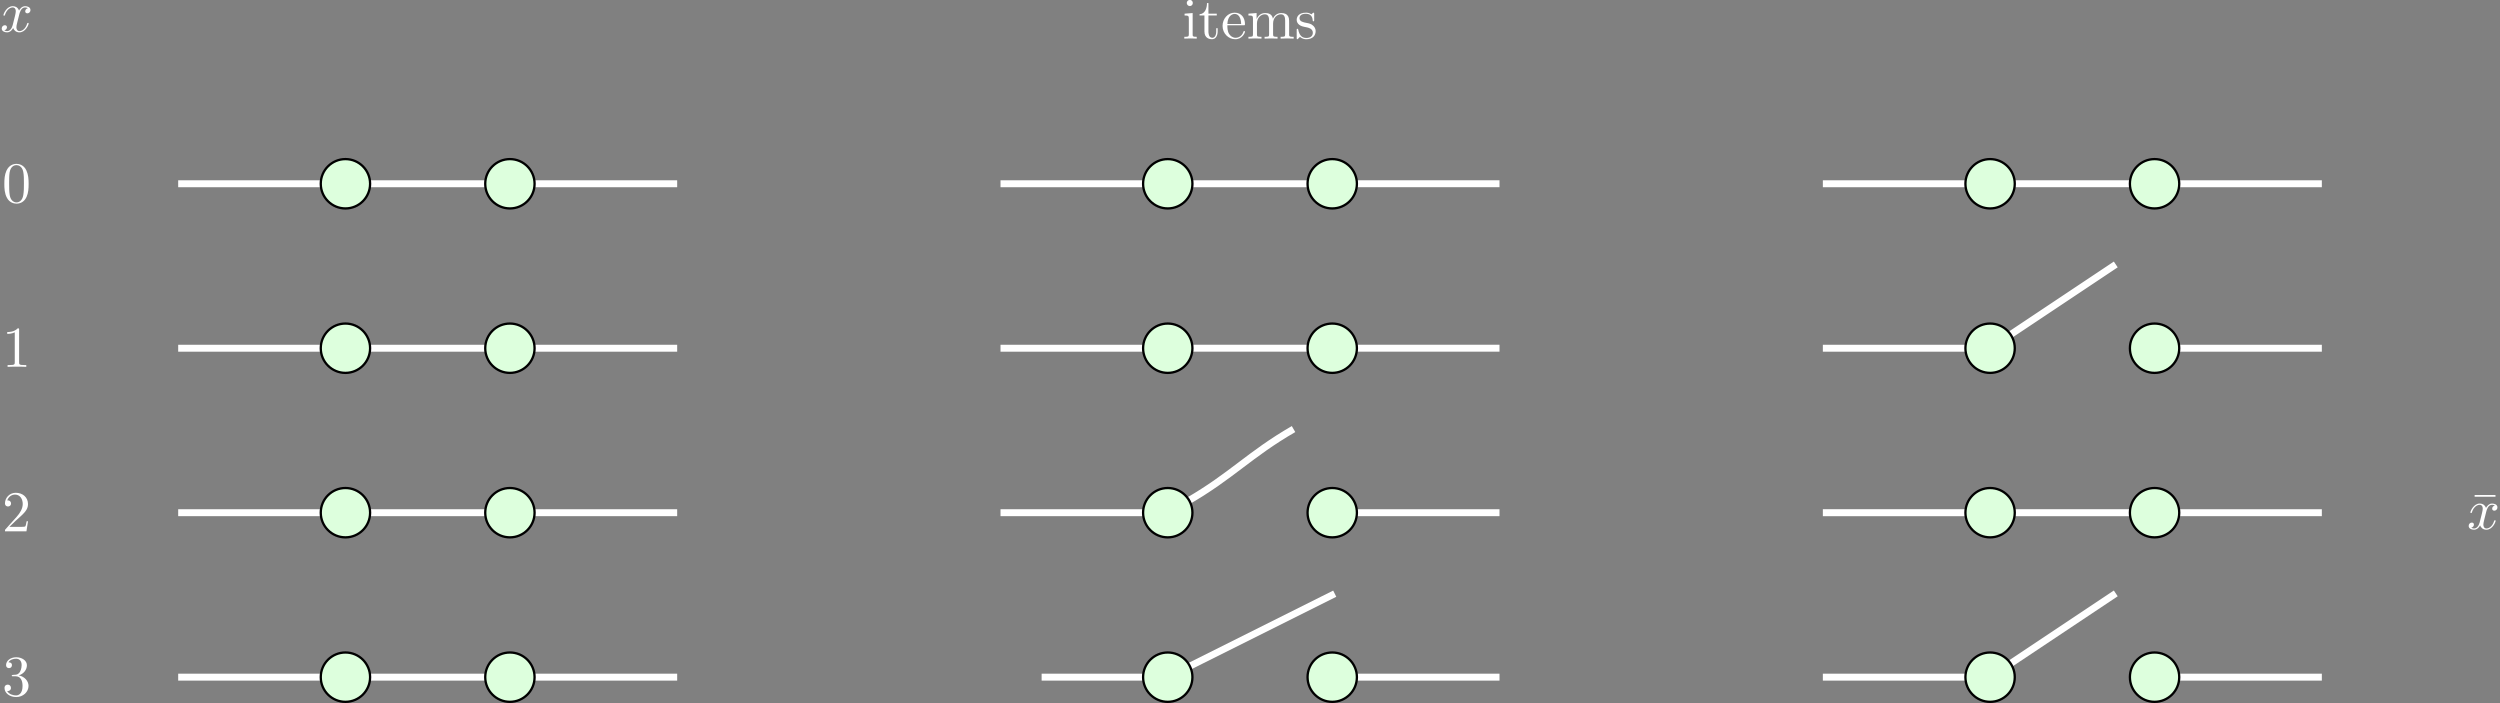 <?xml version="1.0" encoding="UTF-8"?>
<svg xmlns="http://www.w3.org/2000/svg" xmlns:xlink="http://www.w3.org/1999/xlink" width="430.891pt" height="121.164pt" viewBox="0 0 430.891 121.164" version="1.1">
<rect x="0" y="0" width="430.891" height="121.164" fill="#808080" stroke="none"/>
<defs>
<g>
<symbol overflow="visible" id="glyph0-0">
<path style="stroke:none;" d=""/>
</symbol>
<symbol overflow="visible" id="glyph0-1">
<path style="stroke:none;" d="M 4.578 -3.188 C 4.578 -3.984 4.531 -4.781 4.188 -5.516 C 3.734 -6.484 2.906 -6.641 2.5 -6.641 C 1.891 -6.641 1.172 -6.375 0.75 -5.453 C 0.438 -4.766 0.391 -3.984 0.391 -3.188 C 0.391 -2.438 0.422 -1.547 0.844 -0.781 C 1.266 0.016 2 0.219 2.484 0.219 C 3.016 0.219 3.781 0.016 4.219 -0.938 C 4.531 -1.625 4.578 -2.406 4.578 -3.188 Z M 2.484 0 C 2.094 0 1.5 -0.25 1.328 -1.203 C 1.219 -1.797 1.219 -2.719 1.219 -3.312 C 1.219 -3.953 1.219 -4.609 1.297 -5.141 C 1.484 -6.328 2.234 -6.422 2.484 -6.422 C 2.812 -6.422 3.469 -6.234 3.656 -5.25 C 3.766 -4.688 3.766 -3.938 3.766 -3.312 C 3.766 -2.562 3.766 -1.891 3.656 -1.25 C 3.5 -0.297 2.938 0 2.484 0 Z M 2.484 0 "/>
</symbol>
<symbol overflow="visible" id="glyph0-2">
<path style="stroke:none;" d="M 2.938 -6.375 C 2.938 -6.625 2.938 -6.641 2.703 -6.641 C 2.078 -6 1.203 -6 0.891 -6 L 0.891 -5.688 C 1.094 -5.688 1.672 -5.688 2.188 -5.953 L 2.188 -0.781 C 2.188 -0.422 2.156 -0.312 1.266 -0.312 L 0.953 -0.312 L 0.953 0 C 1.297 -0.031 2.156 -0.031 2.562 -0.031 C 2.953 -0.031 3.828 -0.031 4.172 0 L 4.172 -0.312 L 3.859 -0.312 C 2.953 -0.312 2.938 -0.422 2.938 -0.781 Z M 2.938 -6.375 "/>
</symbol>
<symbol overflow="visible" id="glyph0-3">
<path style="stroke:none;" d="M 1.266 -0.766 L 2.328 -1.797 C 3.875 -3.172 4.469 -3.703 4.469 -4.703 C 4.469 -5.844 3.578 -6.641 2.359 -6.641 C 1.234 -6.641 0.5 -5.719 0.5 -4.828 C 0.5 -4.281 1 -4.281 1.031 -4.281 C 1.203 -4.281 1.547 -4.391 1.547 -4.812 C 1.547 -5.062 1.359 -5.328 1.016 -5.328 C 0.938 -5.328 0.922 -5.328 0.891 -5.312 C 1.109 -5.969 1.656 -6.328 2.234 -6.328 C 3.141 -6.328 3.562 -5.516 3.562 -4.703 C 3.562 -3.906 3.078 -3.125 2.516 -2.5 L 0.609 -0.375 C 0.5 -0.266 0.5 -0.234 0.5 0 L 4.203 0 L 4.469 -1.734 L 4.234 -1.734 C 4.172 -1.438 4.109 -1 4 -0.844 C 3.938 -0.766 3.281 -0.766 3.062 -0.766 Z M 1.266 -0.766 "/>
</symbol>
<symbol overflow="visible" id="glyph0-4">
<path style="stroke:none;" d="M 2.891 -3.516 C 3.703 -3.781 4.281 -4.469 4.281 -5.266 C 4.281 -6.078 3.406 -6.641 2.453 -6.641 C 1.453 -6.641 0.688 -6.047 0.688 -5.281 C 0.688 -4.953 0.906 -4.766 1.203 -4.766 C 1.5 -4.766 1.703 -4.984 1.703 -5.281 C 1.703 -5.766 1.234 -5.766 1.094 -5.766 C 1.391 -6.266 2.047 -6.391 2.406 -6.391 C 2.828 -6.391 3.375 -6.172 3.375 -5.281 C 3.375 -5.156 3.344 -4.578 3.094 -4.141 C 2.797 -3.656 2.453 -3.625 2.203 -3.625 C 2.125 -3.609 1.891 -3.594 1.812 -3.594 C 1.734 -3.578 1.672 -3.562 1.672 -3.469 C 1.672 -3.359 1.734 -3.359 1.906 -3.359 L 2.344 -3.359 C 3.156 -3.359 3.531 -2.688 3.531 -1.703 C 3.531 -0.344 2.844 -0.062 2.406 -0.062 C 1.969 -0.062 1.219 -0.234 0.875 -0.812 C 1.219 -0.766 1.531 -0.984 1.531 -1.359 C 1.531 -1.719 1.266 -1.922 0.984 -1.922 C 0.734 -1.922 0.422 -1.781 0.422 -1.344 C 0.422 -0.438 1.344 0.219 2.438 0.219 C 3.656 0.219 4.562 -0.688 4.562 -1.703 C 4.562 -2.516 3.922 -3.297 2.891 -3.516 Z M 2.891 -3.516 "/>
</symbol>
<symbol overflow="visible" id="glyph0-5">
<path style="stroke:none;" d="M 1.766 -4.406 L 0.375 -4.297 L 0.375 -3.984 C 1.016 -3.984 1.109 -3.922 1.109 -3.438 L 1.109 -0.75 C 1.109 -0.312 1 -0.312 0.328 -0.312 L 0.328 0 C 0.641 -0.016 1.188 -0.031 1.422 -0.031 C 1.781 -0.031 2.125 -0.016 2.469 0 L 2.469 -0.312 C 1.797 -0.312 1.766 -0.359 1.766 -0.75 Z M 1.797 -6.141 C 1.797 -6.453 1.562 -6.672 1.281 -6.672 C 0.969 -6.672 0.75 -6.406 0.75 -6.141 C 0.75 -5.875 0.969 -5.609 1.281 -5.609 C 1.562 -5.609 1.797 -5.828 1.797 -6.141 Z M 1.797 -6.141 "/>
</symbol>
<symbol overflow="visible" id="glyph0-6">
<path style="stroke:none;" d="M 1.719 -3.984 L 3.156 -3.984 L 3.156 -4.297 L 1.719 -4.297 L 1.719 -6.125 L 1.469 -6.125 C 1.469 -5.312 1.172 -4.25 0.188 -4.203 L 0.188 -3.984 L 1.031 -3.984 L 1.031 -1.234 C 1.031 -0.016 1.969 0.109 2.328 0.109 C 3.031 0.109 3.312 -0.594 3.312 -1.234 L 3.312 -1.797 L 3.062 -1.797 L 3.062 -1.25 C 3.062 -0.516 2.766 -0.141 2.391 -0.141 C 1.719 -0.141 1.719 -1.047 1.719 -1.219 Z M 1.719 -3.984 "/>
</symbol>
<symbol overflow="visible" id="glyph0-7">
<path style="stroke:none;" d="M 1.109 -2.516 C 1.172 -4 2.016 -4.25 2.359 -4.25 C 3.375 -4.25 3.484 -2.906 3.484 -2.516 Z M 1.109 -2.297 L 3.891 -2.297 C 4.109 -2.297 4.141 -2.297 4.141 -2.516 C 4.141 -3.5 3.594 -4.469 2.359 -4.469 C 1.203 -4.469 0.281 -3.438 0.281 -2.188 C 0.281 -0.859 1.328 0.109 2.469 0.109 C 3.688 0.109 4.141 -1 4.141 -1.188 C 4.141 -1.281 4.062 -1.312 4 -1.312 C 3.922 -1.312 3.891 -1.25 3.875 -1.172 C 3.531 -0.141 2.625 -0.141 2.531 -0.141 C 2.031 -0.141 1.641 -0.438 1.406 -0.812 C 1.109 -1.281 1.109 -1.938 1.109 -2.297 Z M 1.109 -2.297 "/>
</symbol>
<symbol overflow="visible" id="glyph0-8">
<path style="stroke:none;" d="M 1.094 -3.422 L 1.094 -0.75 C 1.094 -0.312 0.984 -0.312 0.312 -0.312 L 0.312 0 C 0.672 -0.016 1.172 -0.031 1.453 -0.031 C 1.703 -0.031 2.219 -0.016 2.562 0 L 2.562 -0.312 C 1.891 -0.312 1.781 -0.312 1.781 -0.75 L 1.781 -2.594 C 1.781 -3.625 2.5 -4.188 3.125 -4.188 C 3.766 -4.188 3.875 -3.656 3.875 -3.078 L 3.875 -0.75 C 3.875 -0.312 3.766 -0.312 3.094 -0.312 L 3.094 0 C 3.438 -0.016 3.953 -0.031 4.219 -0.031 C 4.469 -0.031 5 -0.016 5.328 0 L 5.328 -0.312 C 4.672 -0.312 4.562 -0.312 4.562 -0.75 L 4.562 -2.594 C 4.562 -3.625 5.266 -4.188 5.906 -4.188 C 6.531 -4.188 6.641 -3.656 6.641 -3.078 L 6.641 -0.75 C 6.641 -0.312 6.531 -0.312 5.859 -0.312 L 5.859 0 C 6.203 -0.016 6.719 -0.031 6.984 -0.031 C 7.25 -0.031 7.766 -0.016 8.109 0 L 8.109 -0.312 C 7.594 -0.312 7.344 -0.312 7.328 -0.609 L 7.328 -2.516 C 7.328 -3.375 7.328 -3.672 7.016 -4.031 C 6.875 -4.203 6.547 -4.406 5.969 -4.406 C 5.141 -4.406 4.688 -3.812 4.531 -3.422 C 4.391 -4.297 3.656 -4.406 3.203 -4.406 C 2.469 -4.406 2 -3.984 1.719 -3.359 L 1.719 -4.406 L 0.312 -4.297 L 0.312 -3.984 C 1.016 -3.984 1.094 -3.922 1.094 -3.422 Z M 1.094 -3.422 "/>
</symbol>
<symbol overflow="visible" id="glyph0-9">
<path style="stroke:none;" d="M 2.078 -1.938 C 2.297 -1.891 3.109 -1.734 3.109 -1.016 C 3.109 -0.516 2.766 -0.109 1.984 -0.109 C 1.141 -0.109 0.781 -0.672 0.594 -1.531 C 0.562 -1.656 0.562 -1.688 0.453 -1.688 C 0.328 -1.688 0.328 -1.625 0.328 -1.453 L 0.328 -0.125 C 0.328 0.047 0.328 0.109 0.438 0.109 C 0.484 0.109 0.5 0.094 0.688 -0.094 C 0.703 -0.109 0.703 -0.125 0.891 -0.312 C 1.328 0.094 1.781 0.109 1.984 0.109 C 3.125 0.109 3.594 -0.562 3.594 -1.281 C 3.594 -1.797 3.297 -2.109 3.172 -2.219 C 2.844 -2.547 2.453 -2.625 2.031 -2.703 C 1.469 -2.812 0.812 -2.938 0.812 -3.516 C 0.812 -3.875 1.062 -4.281 1.922 -4.281 C 3.016 -4.281 3.078 -3.375 3.094 -3.078 C 3.094 -2.984 3.188 -2.984 3.203 -2.984 C 3.344 -2.984 3.344 -3.031 3.344 -3.219 L 3.344 -4.234 C 3.344 -4.391 3.344 -4.469 3.234 -4.469 C 3.188 -4.469 3.156 -4.469 3.031 -4.344 C 3 -4.312 2.906 -4.219 2.859 -4.188 C 2.484 -4.469 2.078 -4.469 1.922 -4.469 C 0.703 -4.469 0.328 -3.797 0.328 -3.234 C 0.328 -2.891 0.484 -2.609 0.75 -2.391 C 1.078 -2.141 1.359 -2.078 2.078 -1.938 Z M 2.078 -1.938 "/>
</symbol>
<symbol overflow="visible" id="glyph0-10">
<path style="stroke:none;" d="M 4.281 -5.578 L 4.281 -5.875 L 0.688 -5.875 L 0.688 -5.578 Z M 4.281 -5.578 "/>
</symbol>
<symbol overflow="visible" id="glyph1-0">
<path style="stroke:none;" d=""/>
</symbol>
<symbol overflow="visible" id="glyph1-1">
<path style="stroke:none;" d="M 3.328 -3.016 C 3.391 -3.266 3.625 -4.188 4.312 -4.188 C 4.359 -4.188 4.609 -4.188 4.812 -4.062 C 4.531 -4 4.344 -3.766 4.344 -3.516 C 4.344 -3.359 4.453 -3.172 4.719 -3.172 C 4.938 -3.172 5.25 -3.344 5.25 -3.75 C 5.25 -4.266 4.672 -4.406 4.328 -4.406 C 3.75 -4.406 3.406 -3.875 3.281 -3.656 C 3.031 -4.312 2.5 -4.406 2.203 -4.406 C 1.172 -4.406 0.594 -3.125 0.594 -2.875 C 0.594 -2.766 0.703 -2.766 0.719 -2.766 C 0.797 -2.766 0.828 -2.797 0.844 -2.875 C 1.188 -3.938 1.844 -4.188 2.188 -4.188 C 2.375 -4.188 2.719 -4.094 2.719 -3.516 C 2.719 -3.203 2.547 -2.547 2.188 -1.141 C 2.031 -0.531 1.672 -0.109 1.234 -0.109 C 1.172 -0.109 0.953 -0.109 0.734 -0.234 C 0.984 -0.297 1.203 -0.5 1.203 -0.781 C 1.203 -1.047 0.984 -1.125 0.844 -1.125 C 0.531 -1.125 0.297 -0.875 0.297 -0.547 C 0.297 -0.094 0.781 0.109 1.219 0.109 C 1.891 0.109 2.25 -0.594 2.266 -0.641 C 2.391 -0.281 2.75 0.109 3.344 0.109 C 4.375 0.109 4.938 -1.172 4.938 -1.422 C 4.938 -1.531 4.859 -1.531 4.828 -1.531 C 4.734 -1.531 4.719 -1.484 4.688 -1.422 C 4.359 -0.344 3.688 -0.109 3.375 -0.109 C 2.984 -0.109 2.828 -0.422 2.828 -0.766 C 2.828 -0.984 2.875 -1.203 2.984 -1.641 Z M 3.328 -3.016 "/>
</symbol>
</g>
<clipPath id="clip1">
  <path d="M 187 85 L 247 85 L 247 121.164 L 187 121.164 Z M 187 85 "/>
</clipPath>
<clipPath id="clip2">
  <path d="M 329 85 L 382 85 L 382 121.164 L 329 121.164 Z M 329 85 "/>
</clipPath>
<clipPath id="clip3">
  <path d="M 191 106 L 212 106 L 212 121.164 L 191 121.164 Z M 191 106 "/>
</clipPath>
<clipPath id="clip4">
  <path d="M 219 106 L 240 106 L 240 121.164 L 219 121.164 Z M 219 106 "/>
</clipPath>
<clipPath id="clip5">
  <path d="M 49 106 L 70 106 L 70 121.164 L 49 121.164 Z M 49 106 "/>
</clipPath>
<clipPath id="clip6">
  <path d="M 77 106 L 98 106 L 98 121.164 L 77 121.164 Z M 77 106 "/>
</clipPath>
<clipPath id="clip7">
  <path d="M 333 106 L 353 106 L 353 121.164 L 333 121.164 Z M 333 106 "/>
</clipPath>
<clipPath id="clip8">
  <path d="M 361 106 L 382 106 L 382 121.164 L 361 121.164 Z M 361 106 "/>
</clipPath>
<clipPath id="clip9">
  <path d="M 426 85 L 430.891 85 L 430.891 86 L 426 86 Z M 426 85 "/>
</clipPath>
<clipPath id="clip10">
  <path d="M 425 86 L 430.891 86 L 430.891 92 L 425 92 Z M 425 86 "/>
</clipPath>
</defs>
<g id="surface1">
<path style="fill:none;stroke-width:1.196;stroke-linecap:butt;stroke-linejoin:miter;stroke:rgb(100%,100%,100%);stroke-opacity:1;stroke-miterlimit:10;" d="M 89.011 -0.001 L 113.87 -0.001 " transform="matrix(1,0,0,-1,144.579,88.366)"/>
<path style="fill:none;stroke-width:1.196;stroke-linecap:butt;stroke-linejoin:miter;stroke:rgb(100%,100%,100%);stroke-opacity:1;stroke-miterlimit:10;" d="M 27.866 -0.001 L 52.726 -0.001 " transform="matrix(1,0,0,-1,144.579,88.366)"/>
<path style="fill:none;stroke-width:1.196;stroke-linecap:butt;stroke-linejoin:miter;stroke:rgb(100%,100%,100%);stroke-opacity:1;stroke-miterlimit:10;" d="M 60.132 1.983 C 67.71 6.358 70.796 10.038 78.37 14.413 " transform="matrix(1,0,0,-1,144.579,88.366)"/>
<path style="fill:none;stroke-width:1.196;stroke-linecap:butt;stroke-linejoin:miter;stroke:rgb(100%,100%,100%);stroke-opacity:1;stroke-miterlimit:10;" d="M -52.724 -0.001 L -27.864 -0.001 " transform="matrix(1,0,0,-1,144.579,88.366)"/>
<path style="fill:none;stroke-width:1.196;stroke-linecap:butt;stroke-linejoin:miter;stroke:rgb(100%,100%,100%);stroke-opacity:1;stroke-miterlimit:10;" d="M -113.868 -0.001 L -89.009 -0.001 " transform="matrix(1,0,0,-1,144.579,88.366)"/>
<path style="fill:none;stroke-width:1.196;stroke-linecap:butt;stroke-linejoin:miter;stroke:rgb(100%,100%,100%);stroke-opacity:1;stroke-miterlimit:10;" d="M -81.071 -0.001 L -60.661 -0.001 " transform="matrix(1,0,0,-1,144.579,88.366)"/>
<path style="fill:none;stroke-width:1.196;stroke-linecap:butt;stroke-linejoin:miter;stroke:rgb(100%,100%,100%);stroke-opacity:1;stroke-miterlimit:10;" d="M 230.745 -0.001 L 255.605 -0.001 " transform="matrix(1,0,0,-1,144.579,88.366)"/>
<path style="fill:none;stroke-width:1.196;stroke-linecap:butt;stroke-linejoin:miter;stroke:rgb(100%,100%,100%);stroke-opacity:1;stroke-miterlimit:10;" d="M 169.601 -0.001 C 179.398 -0.001 184.659 -0.001 194.46 -0.001 " transform="matrix(1,0,0,-1,144.579,88.366)"/>
<path style="fill:none;stroke-width:1.196;stroke-linecap:butt;stroke-linejoin:miter;stroke:rgb(100%,100%,100%);stroke-opacity:1;stroke-miterlimit:10;" d="M 202.398 -0.001 C 210.46 -0.001 214.741 -0.001 222.804 -0.001 " transform="matrix(1,0,0,-1,144.579,88.366)"/>
<path style="fill:none;stroke-width:1.196;stroke-linecap:butt;stroke-linejoin:miter;stroke:rgb(100%,100%,100%);stroke-opacity:1;stroke-miterlimit:10;" d="M 89.011 56.694 C 98.812 56.694 104.069 56.694 113.87 56.694 " transform="matrix(1,0,0,-1,144.579,88.366)"/>
<path style="fill:none;stroke-width:1.196;stroke-linecap:butt;stroke-linejoin:miter;stroke:rgb(100%,100%,100%);stroke-opacity:1;stroke-miterlimit:10;" d="M 27.866 56.694 L 52.726 56.694 " transform="matrix(1,0,0,-1,144.579,88.366)"/>
<path style="fill:none;stroke-width:1.196;stroke-linecap:butt;stroke-linejoin:miter;stroke:rgb(100%,100%,100%);stroke-opacity:1;stroke-miterlimit:10;" d="M 60.663 56.694 L 81.069 56.694 " transform="matrix(1,0,0,-1,144.579,88.366)"/>
<path style="fill:none;stroke-width:1.196;stroke-linecap:butt;stroke-linejoin:miter;stroke:rgb(100%,100%,100%);stroke-opacity:1;stroke-miterlimit:10;" d="M 230.745 56.694 L 255.605 56.694 " transform="matrix(1,0,0,-1,144.579,88.366)"/>
<path style="fill:none;stroke-width:1.196;stroke-linecap:butt;stroke-linejoin:miter;stroke:rgb(100%,100%,100%);stroke-opacity:1;stroke-miterlimit:10;" d="M 169.601 56.694 L 194.46 56.694 " transform="matrix(1,0,0,-1,144.579,88.366)"/>
<path style="fill:none;stroke-width:1.196;stroke-linecap:butt;stroke-linejoin:miter;stroke:rgb(100%,100%,100%);stroke-opacity:1;stroke-miterlimit:10;" d="M 202.398 56.694 C 210.46 56.694 214.741 56.694 222.804 56.694 " transform="matrix(1,0,0,-1,144.579,88.366)"/>
<path style="fill:none;stroke-width:1.196;stroke-linecap:butt;stroke-linejoin:miter;stroke:rgb(100%,100%,100%);stroke-opacity:1;stroke-miterlimit:10;" d="M -52.724 56.694 L -27.864 56.694 " transform="matrix(1,0,0,-1,144.579,88.366)"/>
<path style="fill:none;stroke-width:1.196;stroke-linecap:butt;stroke-linejoin:miter;stroke:rgb(100%,100%,100%);stroke-opacity:1;stroke-miterlimit:10;" d="M -113.868 56.694 L -89.009 56.694 " transform="matrix(1,0,0,-1,144.579,88.366)"/>
<path style="fill:none;stroke-width:1.196;stroke-linecap:butt;stroke-linejoin:miter;stroke:rgb(100%,100%,100%);stroke-opacity:1;stroke-miterlimit:10;" d="M -81.071 56.694 L -60.661 56.694 " transform="matrix(1,0,0,-1,144.579,88.366)"/>
<path style="fill:none;stroke-width:1.196;stroke-linecap:butt;stroke-linejoin:miter;stroke:rgb(100%,100%,100%);stroke-opacity:1;stroke-miterlimit:10;" d="M 230.745 28.346 L 255.605 28.346 " transform="matrix(1,0,0,-1,144.579,88.366)"/>
<path style="fill:none;stroke-width:1.196;stroke-linecap:butt;stroke-linejoin:miter;stroke:rgb(100%,100%,100%);stroke-opacity:1;stroke-miterlimit:10;" d="M 169.601 28.346 L 194.46 28.346 " transform="matrix(1,0,0,-1,144.579,88.366)"/>
<path style="fill:none;stroke-width:1.196;stroke-linecap:butt;stroke-linejoin:miter;stroke:rgb(100%,100%,100%);stroke-opacity:1;stroke-miterlimit:10;" d="M 201.73 30.55 L 220.089 42.788 " transform="matrix(1,0,0,-1,144.579,88.366)"/>
<path style="fill:none;stroke-width:1.196;stroke-linecap:butt;stroke-linejoin:miter;stroke:rgb(100%,100%,100%);stroke-opacity:1;stroke-miterlimit:10;" d="M 89.011 28.346 C 98.812 28.346 104.069 28.346 113.87 28.346 " transform="matrix(1,0,0,-1,144.579,88.366)"/>
<path style="fill:none;stroke-width:1.196;stroke-linecap:butt;stroke-linejoin:miter;stroke:rgb(100%,100%,100%);stroke-opacity:1;stroke-miterlimit:10;" d="M 27.866 28.346 L 52.726 28.346 " transform="matrix(1,0,0,-1,144.579,88.366)"/>
<path style="fill:none;stroke-width:1.196;stroke-linecap:butt;stroke-linejoin:miter;stroke:rgb(100%,100%,100%);stroke-opacity:1;stroke-miterlimit:10;" d="M 60.663 28.346 C 68.726 28.346 73.007 28.346 81.069 28.346 " transform="matrix(1,0,0,-1,144.579,88.366)"/>
<path style="fill:none;stroke-width:1.196;stroke-linecap:butt;stroke-linejoin:miter;stroke:rgb(100%,100%,100%);stroke-opacity:1;stroke-miterlimit:10;" d="M -52.724 28.346 L -27.864 28.346 " transform="matrix(1,0,0,-1,144.579,88.366)"/>
<path style="fill:none;stroke-width:1.196;stroke-linecap:butt;stroke-linejoin:miter;stroke:rgb(100%,100%,100%);stroke-opacity:1;stroke-miterlimit:10;" d="M -113.868 28.346 L -89.009 28.346 " transform="matrix(1,0,0,-1,144.579,88.366)"/>
<path style="fill:none;stroke-width:1.196;stroke-linecap:butt;stroke-linejoin:miter;stroke:rgb(100%,100%,100%);stroke-opacity:1;stroke-miterlimit:10;" d="M -81.071 28.346 L -60.661 28.346 " transform="matrix(1,0,0,-1,144.579,88.366)"/>
<path style="fill:none;stroke-width:1.196;stroke-linecap:butt;stroke-linejoin:miter;stroke:rgb(100%,100%,100%);stroke-opacity:1;stroke-miterlimit:10;" d="M 89.011 -28.345 L 113.87 -28.345 " transform="matrix(1,0,0,-1,144.579,88.366)"/>
<path style="fill:none;stroke-width:1.196;stroke-linecap:butt;stroke-linejoin:miter;stroke:rgb(100%,100%,100%);stroke-opacity:1;stroke-miterlimit:10;" d="M 34.952 -28.345 L 52.726 -28.345 " transform="matrix(1,0,0,-1,144.579,88.366)"/>
<g clip-path="url(#clip1)" clip-rule="nonzero">
<path style="fill:none;stroke-width:1.196;stroke-linecap:butt;stroke-linejoin:miter;stroke:rgb(100%,100%,100%);stroke-opacity:1;stroke-miterlimit:10;" d="M 60.245 -26.572 L 85.472 -13.958 " transform="matrix(1,0,0,-1,144.579,88.366)"/>
</g>
<path style="fill:none;stroke-width:1.196;stroke-linecap:butt;stroke-linejoin:miter;stroke:rgb(100%,100%,100%);stroke-opacity:1;stroke-miterlimit:10;" d="M -52.724 -28.345 L -27.864 -28.345 " transform="matrix(1,0,0,-1,144.579,88.366)"/>
<path style="fill:none;stroke-width:1.196;stroke-linecap:butt;stroke-linejoin:miter;stroke:rgb(100%,100%,100%);stroke-opacity:1;stroke-miterlimit:10;" d="M -113.868 -28.345 L -89.009 -28.345 " transform="matrix(1,0,0,-1,144.579,88.366)"/>
<path style="fill:none;stroke-width:1.196;stroke-linecap:butt;stroke-linejoin:miter;stroke:rgb(100%,100%,100%);stroke-opacity:1;stroke-miterlimit:10;" d="M -81.071 -28.345 L -60.661 -28.345 " transform="matrix(1,0,0,-1,144.579,88.366)"/>
<path style="fill:none;stroke-width:1.196;stroke-linecap:butt;stroke-linejoin:miter;stroke:rgb(100%,100%,100%);stroke-opacity:1;stroke-miterlimit:10;" d="M 230.745 -28.345 L 255.605 -28.345 " transform="matrix(1,0,0,-1,144.579,88.366)"/>
<path style="fill:none;stroke-width:1.196;stroke-linecap:butt;stroke-linejoin:miter;stroke:rgb(100%,100%,100%);stroke-opacity:1;stroke-miterlimit:10;" d="M 169.601 -28.345 L 194.46 -28.345 " transform="matrix(1,0,0,-1,144.579,88.366)"/>
<g clip-path="url(#clip2)" clip-rule="nonzero">
<path style="fill:none;stroke-width:1.196;stroke-linecap:butt;stroke-linejoin:miter;stroke:rgb(100%,100%,100%);stroke-opacity:1;stroke-miterlimit:10;" d="M 201.73 -26.146 L 220.089 -13.907 " transform="matrix(1,0,0,-1,144.579,88.366)"/>
</g>
<path style="fill-rule:nonzero;fill:rgb(86.667%,100%,86.667%);fill-opacity:1;stroke-width:0.399;stroke-linecap:butt;stroke-linejoin:miter;stroke:rgb(0%,0%,0%);stroke-opacity:1;stroke-miterlimit:10;" d="M 60.944 -0.001 C 60.944 2.346 59.042 4.253 56.694 4.253 C 54.347 4.253 52.441 2.346 52.441 -0.001 C 52.441 -2.349 54.347 -4.251 56.694 -4.251 C 59.042 -4.251 60.944 -2.349 60.944 -0.001 Z M 60.944 -0.001 " transform="matrix(1,0,0,-1,144.579,88.366)"/>
<path style="fill-rule:nonzero;fill:rgb(86.667%,100%,86.667%);fill-opacity:1;stroke-width:0.399;stroke-linecap:butt;stroke-linejoin:miter;stroke:rgb(0%,0%,0%);stroke-opacity:1;stroke-miterlimit:10;" d="M 89.292 -0.001 C 89.292 2.346 87.39 4.253 85.042 4.253 C 82.691 4.253 80.788 2.346 80.788 -0.001 C 80.788 -2.349 82.691 -4.251 85.042 -4.251 C 87.39 -4.251 89.292 -2.349 89.292 -0.001 Z M 89.292 -0.001 " transform="matrix(1,0,0,-1,144.579,88.366)"/>
<path style="fill-rule:nonzero;fill:rgb(86.667%,100%,86.667%);fill-opacity:1;stroke-width:0.399;stroke-linecap:butt;stroke-linejoin:miter;stroke:rgb(0%,0%,0%);stroke-opacity:1;stroke-miterlimit:10;" d="M -80.79 -0.001 C -80.79 2.346 -82.692 4.253 -85.04 4.253 C -87.388 4.253 -89.294 2.346 -89.294 -0.001 C -89.294 -2.349 -87.388 -4.251 -85.04 -4.251 C -82.692 -4.251 -80.79 -2.349 -80.79 -0.001 Z M -80.79 -0.001 " transform="matrix(1,0,0,-1,144.579,88.366)"/>
<path style="fill-rule:nonzero;fill:rgb(86.667%,100%,86.667%);fill-opacity:1;stroke-width:0.399;stroke-linecap:butt;stroke-linejoin:miter;stroke:rgb(0%,0%,0%);stroke-opacity:1;stroke-miterlimit:10;" d="M -52.442 -0.001 C -52.442 2.346 -54.345 4.253 -56.692 4.253 C -59.044 4.253 -60.946 2.346 -60.946 -0.001 C -60.946 -2.349 -59.044 -4.251 -56.692 -4.251 C -54.345 -4.251 -52.442 -2.349 -52.442 -0.001 Z M -52.442 -0.001 " transform="matrix(1,0,0,-1,144.579,88.366)"/>
<path style="fill-rule:nonzero;fill:rgb(86.667%,100%,86.667%);fill-opacity:1;stroke-width:0.399;stroke-linecap:butt;stroke-linejoin:miter;stroke:rgb(0%,0%,0%);stroke-opacity:1;stroke-miterlimit:10;" d="M 202.679 -0.001 C 202.679 2.346 200.776 4.253 198.429 4.253 C 196.081 4.253 194.175 2.346 194.175 -0.001 C 194.175 -2.349 196.081 -4.251 198.429 -4.251 C 200.776 -4.251 202.679 -2.349 202.679 -0.001 Z M 202.679 -0.001 " transform="matrix(1,0,0,-1,144.579,88.366)"/>
<path style="fill-rule:nonzero;fill:rgb(86.667%,100%,86.667%);fill-opacity:1;stroke-width:0.399;stroke-linecap:butt;stroke-linejoin:miter;stroke:rgb(0%,0%,0%);stroke-opacity:1;stroke-miterlimit:10;" d="M 231.026 -0.001 C 231.026 2.346 229.124 4.253 226.773 4.253 C 224.425 4.253 222.523 2.346 222.523 -0.001 C 222.523 -2.349 224.425 -4.251 226.773 -4.251 C 229.124 -4.251 231.026 -2.349 231.026 -0.001 Z M 231.026 -0.001 " transform="matrix(1,0,0,-1,144.579,88.366)"/>
<path style="fill-rule:nonzero;fill:rgb(86.667%,100%,86.667%);fill-opacity:1;stroke-width:0.399;stroke-linecap:butt;stroke-linejoin:miter;stroke:rgb(0%,0%,0%);stroke-opacity:1;stroke-miterlimit:10;" d="M 60.944 56.694 C 60.944 59.042 59.042 60.944 56.694 60.944 C 54.347 60.944 52.441 59.042 52.441 56.694 C 52.441 54.346 54.347 52.44 56.694 52.44 C 59.042 52.44 60.944 54.346 60.944 56.694 Z M 60.944 56.694 " transform="matrix(1,0,0,-1,144.579,88.366)"/>
<path style="fill-rule:nonzero;fill:rgb(86.667%,100%,86.667%);fill-opacity:1;stroke-width:0.399;stroke-linecap:butt;stroke-linejoin:miter;stroke:rgb(0%,0%,0%);stroke-opacity:1;stroke-miterlimit:10;" d="M 89.292 56.694 C 89.292 59.042 87.39 60.944 85.042 60.944 C 82.691 60.944 80.788 59.042 80.788 56.694 C 80.788 54.346 82.691 52.44 85.042 52.44 C 87.39 52.44 89.292 54.346 89.292 56.694 Z M 89.292 56.694 " transform="matrix(1,0,0,-1,144.579,88.366)"/>
<path style="fill-rule:nonzero;fill:rgb(86.667%,100%,86.667%);fill-opacity:1;stroke-width:0.399;stroke-linecap:butt;stroke-linejoin:miter;stroke:rgb(0%,0%,0%);stroke-opacity:1;stroke-miterlimit:10;" d="M 202.679 56.694 C 202.679 59.042 200.776 60.944 198.429 60.944 C 196.081 60.944 194.175 59.042 194.175 56.694 C 194.175 54.346 196.081 52.44 198.429 52.44 C 200.776 52.44 202.679 54.346 202.679 56.694 Z M 202.679 56.694 " transform="matrix(1,0,0,-1,144.579,88.366)"/>
<path style="fill-rule:nonzero;fill:rgb(86.667%,100%,86.667%);fill-opacity:1;stroke-width:0.399;stroke-linecap:butt;stroke-linejoin:miter;stroke:rgb(0%,0%,0%);stroke-opacity:1;stroke-miterlimit:10;" d="M 231.026 56.694 C 231.026 59.042 229.124 60.944 226.773 60.944 C 224.425 60.944 222.523 59.042 222.523 56.694 C 222.523 54.346 224.425 52.44 226.773 52.44 C 229.124 52.44 231.026 54.346 231.026 56.694 Z M 231.026 56.694 " transform="matrix(1,0,0,-1,144.579,88.366)"/>
<path style="fill-rule:nonzero;fill:rgb(86.667%,100%,86.667%);fill-opacity:1;stroke-width:0.399;stroke-linecap:butt;stroke-linejoin:miter;stroke:rgb(0%,0%,0%);stroke-opacity:1;stroke-miterlimit:10;" d="M -80.79 56.694 C -80.79 59.042 -82.692 60.944 -85.04 60.944 C -87.388 60.944 -89.294 59.042 -89.294 56.694 C -89.294 54.346 -87.388 52.44 -85.04 52.44 C -82.692 52.44 -80.79 54.346 -80.79 56.694 Z M -80.79 56.694 " transform="matrix(1,0,0,-1,144.579,88.366)"/>
<path style="fill-rule:nonzero;fill:rgb(86.667%,100%,86.667%);fill-opacity:1;stroke-width:0.399;stroke-linecap:butt;stroke-linejoin:miter;stroke:rgb(0%,0%,0%);stroke-opacity:1;stroke-miterlimit:10;" d="M -52.442 56.694 C -52.442 59.042 -54.345 60.944 -56.692 60.944 C -59.044 60.944 -60.946 59.042 -60.946 56.694 C -60.946 54.346 -59.044 52.44 -56.692 52.44 C -54.345 52.44 -52.442 54.346 -52.442 56.694 Z M -52.442 56.694 " transform="matrix(1,0,0,-1,144.579,88.366)"/>
<g style="fill:rgb(100%,100%,100%);fill-opacity:1;">
  <use xlink:href="#glyph0-1" x="0.356" y="34.883"/>
</g>
<g style="fill:rgb(100%,100%,100%);fill-opacity:1;">
  <use xlink:href="#glyph0-2" x="0.356" y="63.23"/>
</g>
<g style="fill:rgb(100%,100%,100%);fill-opacity:1;">
  <use xlink:href="#glyph0-3" x="0.356" y="91.576"/>
</g>
<g style="fill:rgb(100%,100%,100%);fill-opacity:1;">
  <use xlink:href="#glyph0-4" x="0.356" y="119.923"/>
</g>
<path style="fill-rule:nonzero;fill:rgb(86.667%,100%,86.667%);fill-opacity:1;stroke-width:0.399;stroke-linecap:butt;stroke-linejoin:miter;stroke:rgb(0%,0%,0%);stroke-opacity:1;stroke-miterlimit:10;" d="M 202.679 28.346 C 202.679 30.694 200.776 32.6 198.429 32.6 C 196.081 32.6 194.175 30.694 194.175 28.346 C 194.175 25.999 196.081 24.096 198.429 24.096 C 200.776 24.096 202.679 25.999 202.679 28.346 Z M 202.679 28.346 " transform="matrix(1,0,0,-1,144.579,88.366)"/>
<path style="fill-rule:nonzero;fill:rgb(86.667%,100%,86.667%);fill-opacity:1;stroke-width:0.399;stroke-linecap:butt;stroke-linejoin:miter;stroke:rgb(0%,0%,0%);stroke-opacity:1;stroke-miterlimit:10;" d="M 231.026 28.346 C 231.026 30.694 229.124 32.6 226.773 32.6 C 224.425 32.6 222.523 30.694 222.523 28.346 C 222.523 25.999 224.425 24.096 226.773 24.096 C 229.124 24.096 231.026 25.999 231.026 28.346 Z M 231.026 28.346 " transform="matrix(1,0,0,-1,144.579,88.366)"/>
<path style="fill-rule:nonzero;fill:rgb(86.667%,100%,86.667%);fill-opacity:1;stroke-width:0.399;stroke-linecap:butt;stroke-linejoin:miter;stroke:rgb(0%,0%,0%);stroke-opacity:1;stroke-miterlimit:10;" d="M 60.944 28.346 C 60.944 30.694 59.042 32.6 56.694 32.6 C 54.347 32.6 52.441 30.694 52.441 28.346 C 52.441 25.999 54.347 24.096 56.694 24.096 C 59.042 24.096 60.944 25.999 60.944 28.346 Z M 60.944 28.346 " transform="matrix(1,0,0,-1,144.579,88.366)"/>
<path style="fill-rule:nonzero;fill:rgb(86.667%,100%,86.667%);fill-opacity:1;stroke-width:0.399;stroke-linecap:butt;stroke-linejoin:miter;stroke:rgb(0%,0%,0%);stroke-opacity:1;stroke-miterlimit:10;" d="M 89.292 28.346 C 89.292 30.694 87.39 32.6 85.042 32.6 C 82.691 32.6 80.788 30.694 80.788 28.346 C 80.788 25.999 82.691 24.096 85.042 24.096 C 87.39 24.096 89.292 25.999 89.292 28.346 Z M 89.292 28.346 " transform="matrix(1,0,0,-1,144.579,88.366)"/>
<path style="fill-rule:nonzero;fill:rgb(86.667%,100%,86.667%);fill-opacity:1;stroke-width:0.399;stroke-linecap:butt;stroke-linejoin:miter;stroke:rgb(0%,0%,0%);stroke-opacity:1;stroke-miterlimit:10;" d="M -80.79 28.346 C -80.79 30.694 -82.692 32.6 -85.04 32.6 C -87.388 32.6 -89.294 30.694 -89.294 28.346 C -89.294 25.999 -87.388 24.096 -85.04 24.096 C -82.692 24.096 -80.79 25.999 -80.79 28.346 Z M -80.79 28.346 " transform="matrix(1,0,0,-1,144.579,88.366)"/>
<path style="fill-rule:nonzero;fill:rgb(86.667%,100%,86.667%);fill-opacity:1;stroke-width:0.399;stroke-linecap:butt;stroke-linejoin:miter;stroke:rgb(0%,0%,0%);stroke-opacity:1;stroke-miterlimit:10;" d="M -52.442 28.346 C -52.442 30.694 -54.345 32.6 -56.692 32.6 C -59.044 32.6 -60.946 30.694 -60.946 28.346 C -60.946 25.999 -59.044 24.096 -56.692 24.096 C -54.345 24.096 -52.442 25.999 -52.442 28.346 Z M -52.442 28.346 " transform="matrix(1,0,0,-1,144.579,88.366)"/>
<path style=" stroke:none;fill-rule:nonzero;fill:rgb(86.667%,100%,86.667%);fill-opacity:1;" d="M 205.523 116.711 C 205.523 114.363 203.621 112.461 201.273 112.461 C 198.926 112.461 197.02 114.363 197.02 116.711 C 197.02 119.062 198.926 120.965 201.273 120.965 C 203.621 120.965 205.523 119.062 205.523 116.711 Z M 205.523 116.711 "/>
<g clip-path="url(#clip3)" clip-rule="nonzero">
<path style="fill:none;stroke-width:0.399;stroke-linecap:butt;stroke-linejoin:miter;stroke:rgb(0%,0%,0%);stroke-opacity:1;stroke-miterlimit:10;" d="M 60.944 -28.345 C 60.944 -25.997 59.042 -24.095 56.694 -24.095 C 54.347 -24.095 52.441 -25.997 52.441 -28.345 C 52.441 -30.697 54.347 -32.599 56.694 -32.599 C 59.042 -32.599 60.944 -30.697 60.944 -28.345 Z M 60.944 -28.345 " transform="matrix(1,0,0,-1,144.579,88.366)"/>
</g>
<path style=" stroke:none;fill-rule:nonzero;fill:rgb(86.667%,100%,86.667%);fill-opacity:1;" d="M 233.871 116.711 C 233.871 114.363 231.969 112.461 229.621 112.461 C 227.27 112.461 225.367 114.363 225.367 116.711 C 225.367 119.062 227.27 120.965 229.621 120.965 C 231.969 120.965 233.871 119.062 233.871 116.711 Z M 233.871 116.711 "/>
<g clip-path="url(#clip4)" clip-rule="nonzero">
<path style="fill:none;stroke-width:0.399;stroke-linecap:butt;stroke-linejoin:miter;stroke:rgb(0%,0%,0%);stroke-opacity:1;stroke-miterlimit:10;" d="M 89.292 -28.345 C 89.292 -25.997 87.39 -24.095 85.042 -24.095 C 82.691 -24.095 80.788 -25.997 80.788 -28.345 C 80.788 -30.697 82.691 -32.599 85.042 -32.599 C 87.39 -32.599 89.292 -30.697 89.292 -28.345 Z M 89.292 -28.345 " transform="matrix(1,0,0,-1,144.579,88.366)"/>
</g>
<path style=" stroke:none;fill-rule:nonzero;fill:rgb(86.667%,100%,86.667%);fill-opacity:1;" d="M 63.789 116.711 C 63.789 114.363 61.887 112.461 59.539 112.461 C 57.191 112.461 55.285 114.363 55.285 116.711 C 55.285 119.062 57.191 120.965 59.539 120.965 C 61.887 120.965 63.789 119.062 63.789 116.711 Z M 63.789 116.711 "/>
<g clip-path="url(#clip5)" clip-rule="nonzero">
<path style="fill:none;stroke-width:0.399;stroke-linecap:butt;stroke-linejoin:miter;stroke:rgb(0%,0%,0%);stroke-opacity:1;stroke-miterlimit:10;" d="M -80.79 -28.345 C -80.79 -25.997 -82.692 -24.095 -85.04 -24.095 C -87.388 -24.095 -89.294 -25.997 -89.294 -28.345 C -89.294 -30.697 -87.388 -32.599 -85.04 -32.599 C -82.692 -32.599 -80.79 -30.697 -80.79 -28.345 Z M -80.79 -28.345 " transform="matrix(1,0,0,-1,144.579,88.366)"/>
</g>
<path style=" stroke:none;fill-rule:nonzero;fill:rgb(86.667%,100%,86.667%);fill-opacity:1;" d="M 92.137 116.711 C 92.137 114.363 90.234 112.461 87.887 112.461 C 85.535 112.461 83.633 114.363 83.633 116.711 C 83.633 119.062 85.535 120.965 87.887 120.965 C 90.234 120.965 92.137 119.062 92.137 116.711 Z M 92.137 116.711 "/>
<g clip-path="url(#clip6)" clip-rule="nonzero">
<path style="fill:none;stroke-width:0.399;stroke-linecap:butt;stroke-linejoin:miter;stroke:rgb(0%,0%,0%);stroke-opacity:1;stroke-miterlimit:10;" d="M -52.442 -28.345 C -52.442 -25.997 -54.345 -24.095 -56.692 -24.095 C -59.044 -24.095 -60.946 -25.997 -60.946 -28.345 C -60.946 -30.697 -59.044 -32.599 -56.692 -32.599 C -54.345 -32.599 -52.442 -30.697 -52.442 -28.345 Z M -52.442 -28.345 " transform="matrix(1,0,0,-1,144.579,88.366)"/>
</g>
<path style=" stroke:none;fill-rule:nonzero;fill:rgb(86.667%,100%,86.667%);fill-opacity:1;" d="M 347.258 116.711 C 347.258 114.363 345.355 112.461 343.008 112.461 C 340.66 112.461 338.754 114.363 338.754 116.711 C 338.754 119.062 340.66 120.965 343.008 120.965 C 345.355 120.965 347.258 119.062 347.258 116.711 Z M 347.258 116.711 "/>
<g clip-path="url(#clip7)" clip-rule="nonzero">
<path style="fill:none;stroke-width:0.399;stroke-linecap:butt;stroke-linejoin:miter;stroke:rgb(0%,0%,0%);stroke-opacity:1;stroke-miterlimit:10;" d="M 202.679 -28.345 C 202.679 -25.997 200.776 -24.095 198.429 -24.095 C 196.081 -24.095 194.175 -25.997 194.175 -28.345 C 194.175 -30.697 196.081 -32.599 198.429 -32.599 C 200.776 -32.599 202.679 -30.697 202.679 -28.345 Z M 202.679 -28.345 " transform="matrix(1,0,0,-1,144.579,88.366)"/>
</g>
<path style=" stroke:none;fill-rule:nonzero;fill:rgb(86.667%,100%,86.667%);fill-opacity:1;" d="M 375.605 116.711 C 375.605 114.363 373.703 112.461 371.352 112.461 C 369.004 112.461 367.102 114.363 367.102 116.711 C 367.102 119.062 369.004 120.965 371.352 120.965 C 373.703 120.965 375.605 119.062 375.605 116.711 Z M 375.605 116.711 "/>
<g clip-path="url(#clip8)" clip-rule="nonzero">
<path style="fill:none;stroke-width:0.399;stroke-linecap:butt;stroke-linejoin:miter;stroke:rgb(0%,0%,0%);stroke-opacity:1;stroke-miterlimit:10;" d="M 231.026 -28.345 C 231.026 -25.997 229.124 -24.095 226.773 -24.095 C 224.425 -24.095 222.523 -25.997 222.523 -28.345 C 222.523 -30.697 224.425 -32.599 226.773 -32.599 C 229.124 -32.599 231.026 -30.697 231.026 -28.345 Z M 231.026 -28.345 " transform="matrix(1,0,0,-1,144.579,88.366)"/>
</g>
<g style="fill:rgb(100%,100%,100%);fill-opacity:1;">
  <use xlink:href="#glyph1-1" x="0" y="5.471"/>
</g>
<g style="fill:rgb(100%,100%,100%);fill-opacity:1;">
  <use xlink:href="#glyph0-5" x="203.794" y="6.654"/>
  <use xlink:href="#glyph0-6" x="206.562" y="6.654"/>
  <use xlink:href="#glyph0-7" x="210.436" y="6.654"/>
  <use xlink:href="#glyph0-8" x="214.863" y="6.654"/>
  <use xlink:href="#glyph0-9" x="223.165" y="6.654"/>
</g>
<g clip-path="url(#clip9)" clip-rule="nonzero">
<g style="fill:rgb(100%,100%,100%);fill-opacity:1;">
  <use xlink:href="#glyph0-10" x="425.83" y="91.194"/>
</g>
</g>
<g clip-path="url(#clip10)" clip-rule="nonzero">
<g style="fill:rgb(100%,100%,100%);fill-opacity:1;">
  <use xlink:href="#glyph1-1" x="425.196" y="91.194"/>
</g>
</g>
</g>
</svg>
